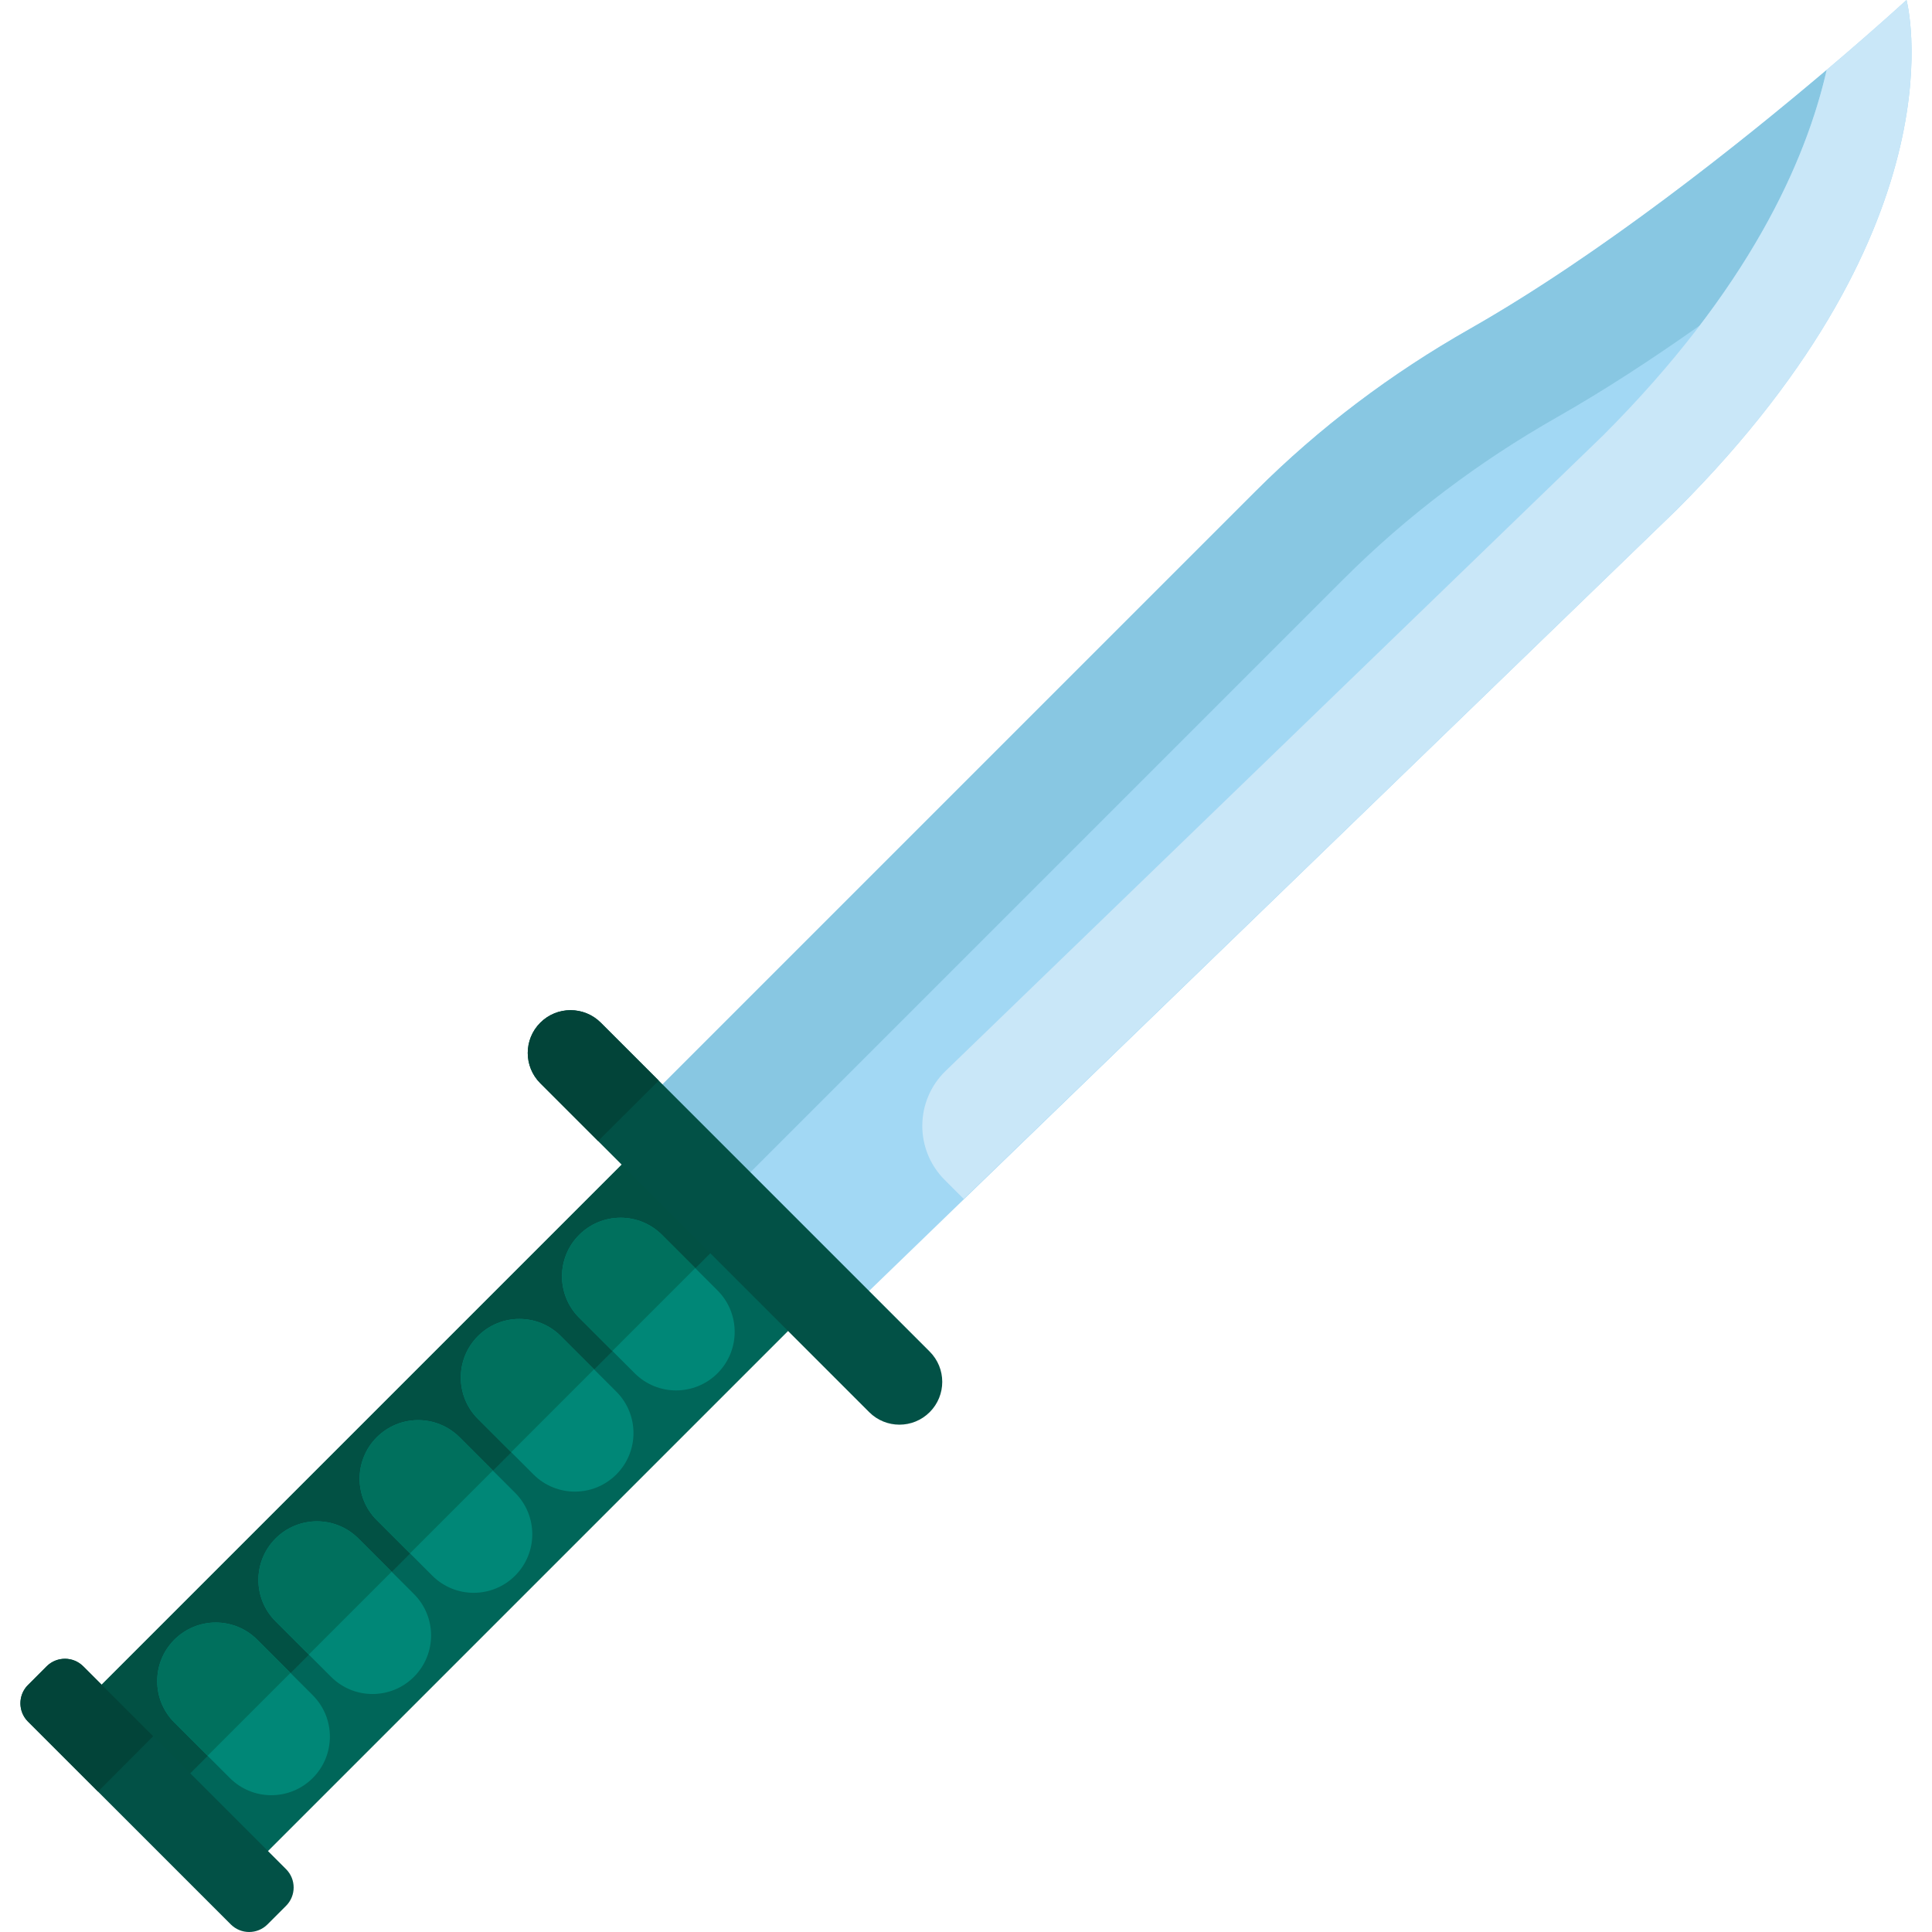 <?xml version="1.0" encoding="iso-8859-1"?>
<!-- Generator: Adobe Illustrator 19.0.0, SVG Export Plug-In . SVG Version: 6.00 Build 0)  -->
<svg xmlns="http://www.w3.org/2000/svg" xmlns:xlink="http://www.w3.org/1999/xlink" version="1.1" id="Layer_1" x="0px" y="0px" viewBox="0 0 512 512" style="enable-background:new 0 0 512 512;" xml:space="preserve">
<rect x="17.883" y="367.96" transform="matrix(-0.707 0.707 -0.707 -0.707 484.134 597.735)" style="fill:#006659;" width="200.778" height="62.349"/>
<rect x="7.585" y="372.22" transform="matrix(-0.707 0.707 -0.707 -0.707 459.267 587.425)" style="fill:#025144;" width="200.778" height="33.22"/>
<path style="fill:#A2D8F4;" d="M505.244,0c0,0,15.803,58.4-60.858,135.061l-218.39,211.23l-54.675-54.675L332.78,130.157  c16.834-16.834,35.942-31.18,56.643-42.939C444.604,55.873,505.244,0,505.244,0z"/>
<path style="fill:#88C7E2;" d="M389.422,87.219c34.977-19.868,72.14-49.586,94.67-68.688c-4.072,17.909-13.414,41.173-33.628,67.712  c-12.346,8.728-25.187,17.135-37.748,24.27c-20.7,11.758-39.809,26.105-56.643,42.939L194.615,314.91l-23.294-23.294L332.78,130.157  C349.613,113.324,368.722,98.977,389.422,87.219z"/>
<g>
	<path style="fill:#025146;" d="M143.181,287.07l87.159,87.159c4.43,4.43,11.612,4.43,16.042,0l0,0c4.43-4.43,4.43-11.612,0-16.042   l-87.159-87.159c-4.43-4.43-11.612-4.43-16.042,0l0,0C138.751,275.458,138.751,282.64,143.181,287.07z"/>
	<path style="fill:#025146;" d="M7.424,456.25l53.736,53.736c2.686,2.686,7.041,2.686,9.726,0l4.919-4.919   c2.686-2.686,2.686-7.041,0-9.726l-53.736-53.736c-2.686-2.686-7.041-2.686-9.726,0l-4.919,4.919   C4.738,449.209,4.738,453.564,7.424,456.25z"/>
</g>
<path style="fill:#C9E7F8;" d="M250.351,312.687c-8.003-8.003-7.892-21.011,0.245-28.877l174.181-168.358  c38.681-38.681,53.808-72.698,59.316-96.925C497.098,7.501,505.244,0,505.244,0s15.803,58.4-60.858,135.061l-188.99,182.671  L250.351,312.687z"/>
<g>
	<path style="fill:#008777;" d="M153.481,349.211l14.717,14.717c6.062,6.062,15.891,6.062,21.953,0l0,0   c6.062-6.062,6.062-15.891,0-21.953l-14.717-14.717c-6.062-6.062-15.891-6.062-21.953,0l0,0   C147.419,333.32,147.419,343.149,153.481,349.211z"/>
	<path style="fill:#008777;" d="M126.663,376.03l14.717,14.717c6.062,6.062,15.891,6.062,21.953,0l0,0   c6.062-6.062,6.062-15.891,0-21.953l-14.717-14.717c-6.062-6.062-15.891-6.062-21.953,0l0,0   C120.601,360.139,120.601,369.967,126.663,376.03z"/>
	<path style="fill:#008777;" d="M99.844,402.848l14.717,14.717c6.062,6.062,15.891,6.062,21.953,0l0,0   c6.062-6.062,6.062-15.891,0-21.953l-14.717-14.717c-6.062-6.062-15.891-6.062-21.953,0l0,0   C93.782,386.957,93.782,396.786,99.844,402.848z"/>
	<path style="fill:#008777;" d="M73.026,429.667l14.717,14.717c6.062,6.062,15.891,6.062,21.953,0l0,0   c6.062-6.062,6.062-15.891,0-21.953l-14.717-14.717c-6.062-6.062-15.891-6.062-21.953,0l0,0   C66.964,413.776,66.964,423.605,73.026,429.667z"/>
	<path style="fill:#008777;" d="M46.207,456.485l14.717,14.717c6.062,6.062,15.891,6.062,21.953,0l0,0   c6.062-6.062,6.062-15.891,0-21.953L68.16,434.532c-6.062-6.062-15.891-6.062-21.953,0l0,0   C40.145,440.595,40.145,450.423,46.207,456.485z"/>
</g>
<g>
	<path style="fill:#00705D;" d="M175.434,327.258l8.807,8.807l-21.953,21.953l-8.807-8.807c-6.062-6.062-6.062-15.891,0-21.953l0,0   C159.543,321.196,169.372,321.196,175.434,327.258z"/>
	<path style="fill:#00705D;" d="M148.615,354.077l8.807,8.807l-21.953,21.953l-8.807-8.807c-6.062-6.062-6.062-15.891,0-21.953l0,0   C132.725,348.015,142.553,348.015,148.615,354.077z"/>
	<path style="fill:#00705D;" d="M121.797,380.895l8.807,8.807l-21.953,21.953l-8.807-8.807c-6.062-6.062-6.062-15.891,0-21.953l0,0   C105.906,374.833,115.735,374.833,121.797,380.895z"/>
	<path style="fill:#00705D;" d="M94.978,407.714l8.807,8.807l-21.953,21.953l-8.807-8.807c-6.062-6.062-6.062-15.891,0-21.953   C79.088,401.652,88.916,401.652,94.978,407.714z"/>
	<path style="fill:#00705D;" d="M68.16,434.532l8.807,8.807l-21.953,21.953l-8.807-8.807c-6.062-6.062-6.062-15.891,0-21.953   S62.098,428.47,68.16,434.532z"/>
</g>
<g>
	<path style="fill:#024439;" d="M12.515,441.449c2.697-2.522,6.924-2.475,9.554,0.156l18.522,18.522l-14.623,14.667L7.424,456.25   c-2.576-2.576-2.674-6.683-0.309-9.384L12.515,441.449z"/>
	<path style="fill:#024439;" d="M158.496,302.385l-15.316-15.316c-4.43-4.43-4.43-11.612,0-16.042l0,0   c4.43-4.43,11.612-4.43,16.042,0l15.351,15.351L158.496,302.385z"/>
</g>
<g>
</g>
<g>
</g>
<g>
</g>
<g>
</g>
<g>
</g>
<g>
</g>
<g>
</g>
<g>
</g>
<g>
</g>
<g>
</g>
<g>
</g>
<g>
</g>
<g>
</g>
<g>
</g>
<g>
</g>
</svg>
